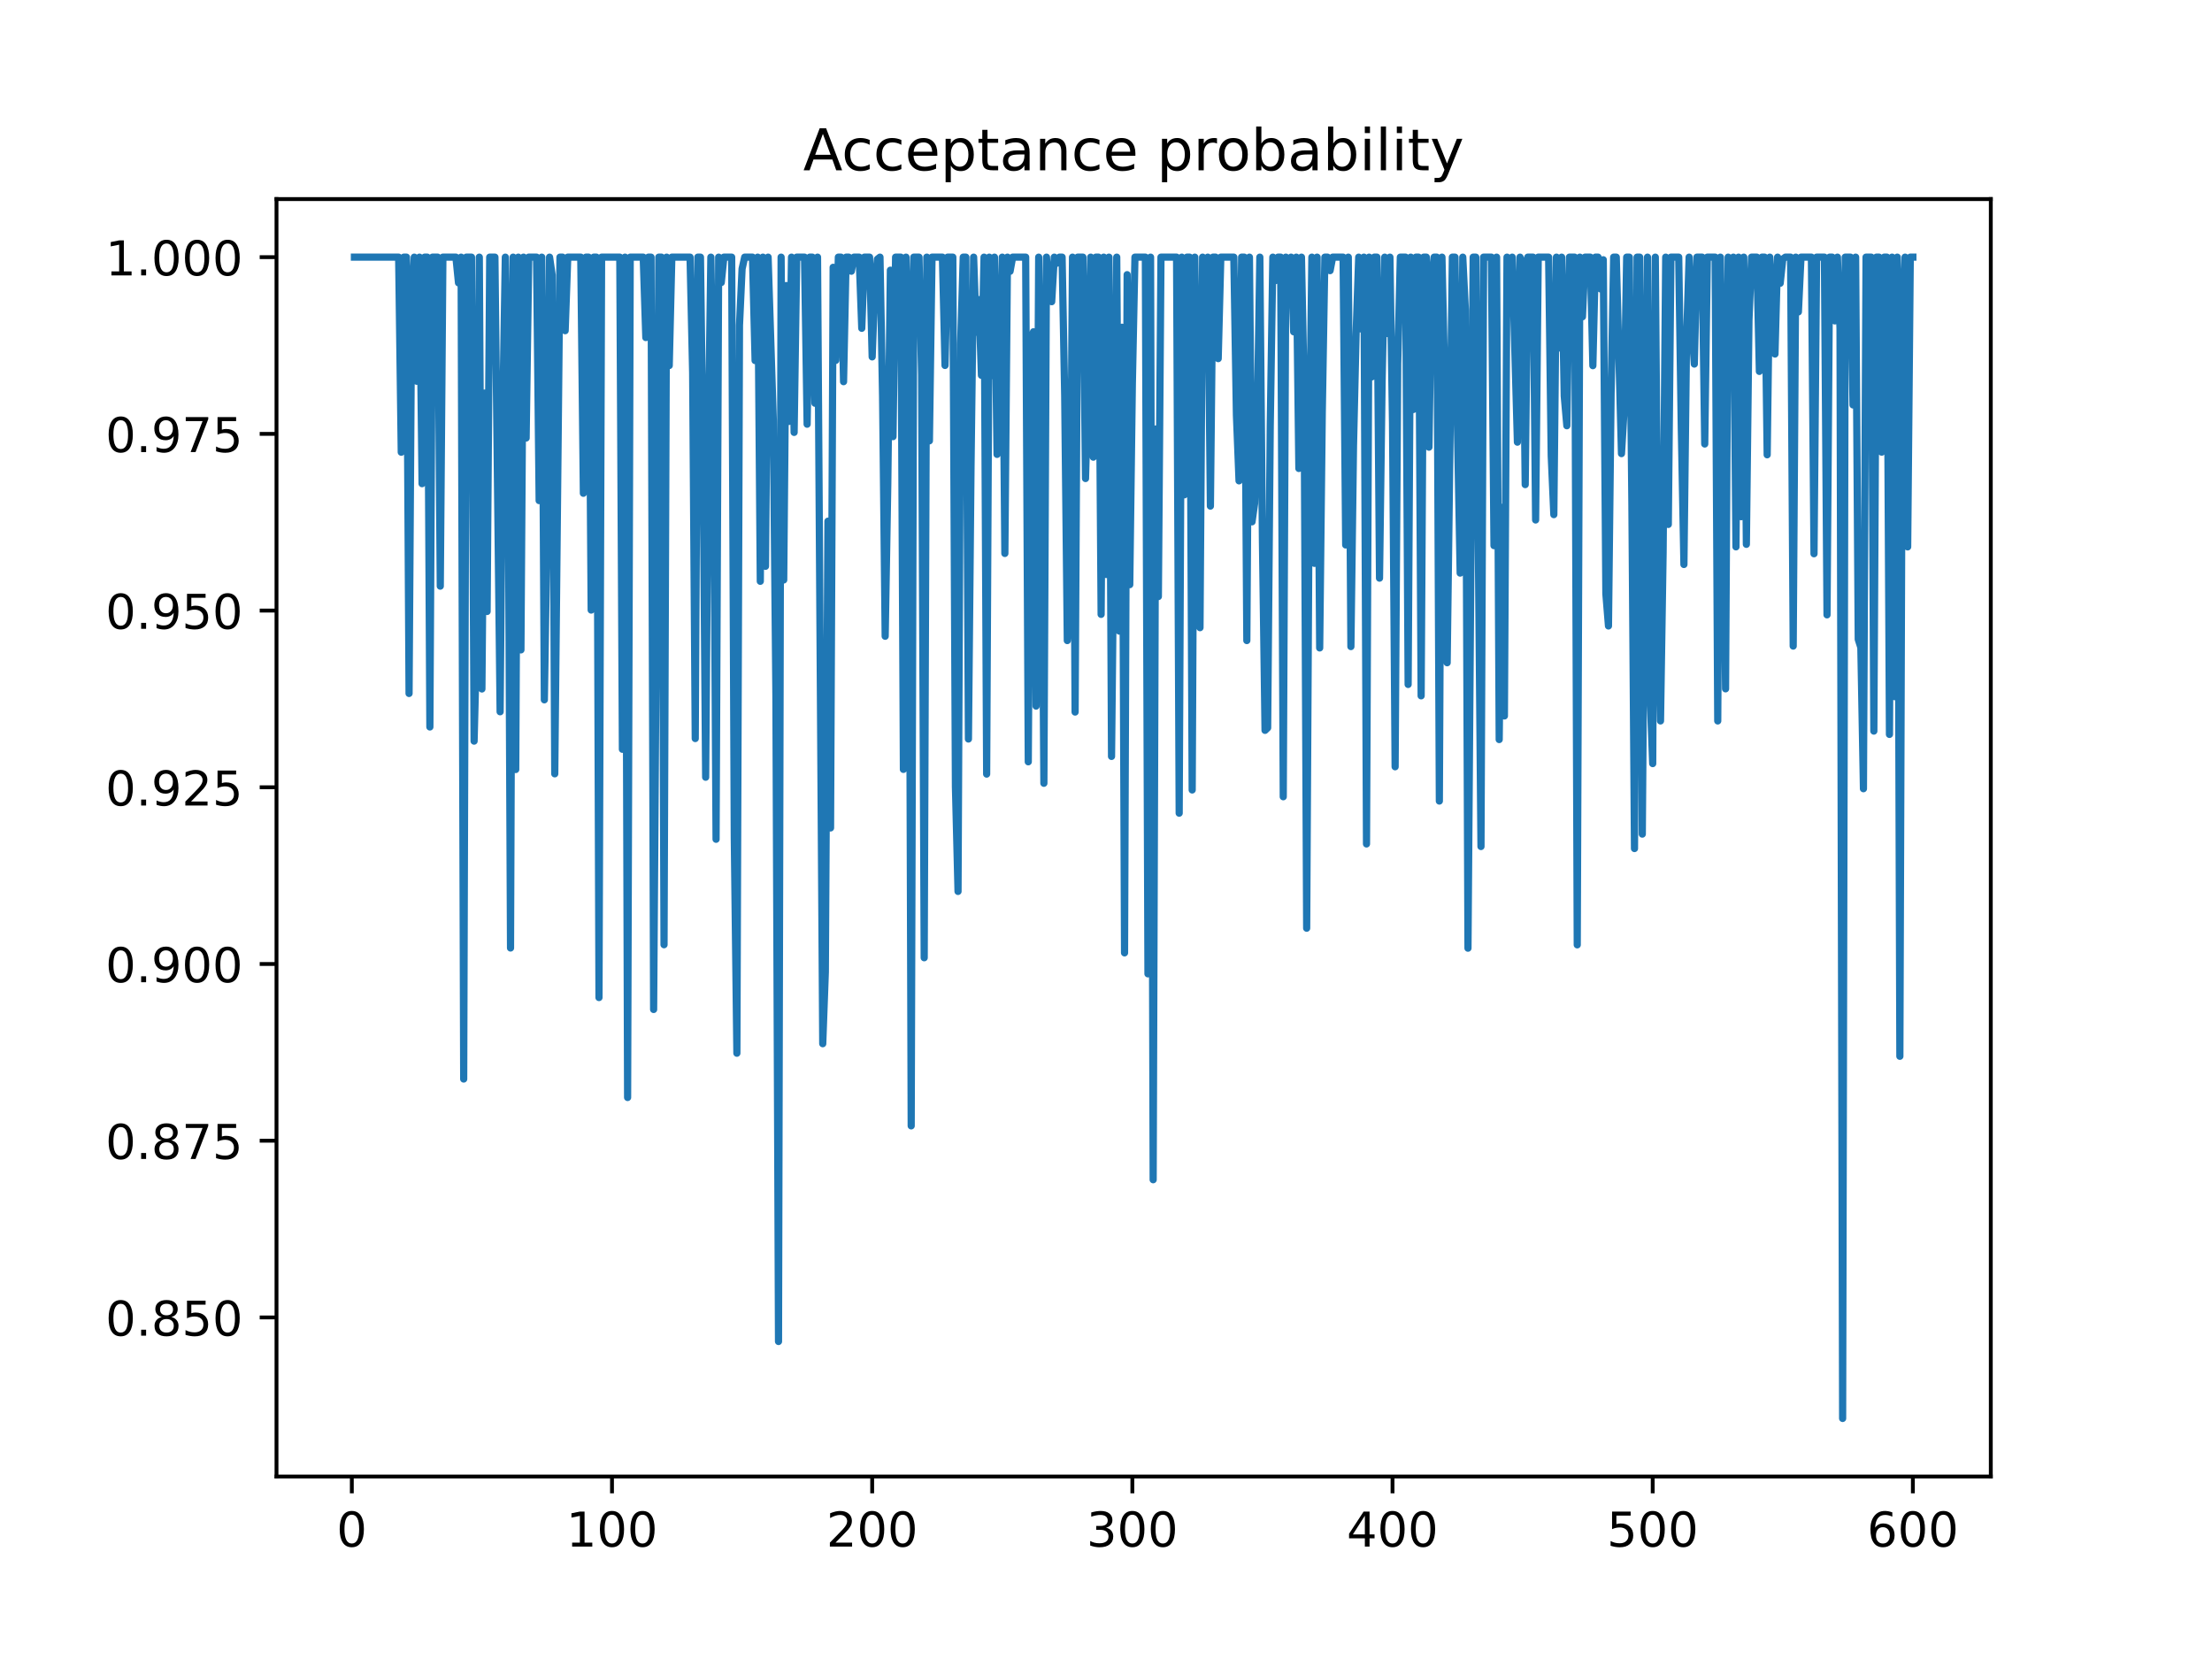 <?xml version="1.0" encoding="utf-8" standalone="no"?>
<!DOCTYPE svg PUBLIC "-//W3C//DTD SVG 1.1//EN"
  "http://www.w3.org/Graphics/SVG/1.1/DTD/svg11.dtd">
<!-- Created with matplotlib (https://matplotlib.org/) -->
<svg height="345.6pt" version="1.1" viewBox="0 0 460.8 345.6" width="460.8pt" xmlns="http://www.w3.org/2000/svg" xmlns:xlink="http://www.w3.org/1999/xlink">
 <defs>
  <style type="text/css">
*{stroke-linecap:butt;stroke-linejoin:round;}
  </style>
 </defs>
 <g id="figure_1">
  <g id="patch_1">
   <path d="M 0 345.6 
L 460.8 345.6 
L 460.8 0 
L 0 0 
z
" style="fill:#ffffff;"/>
  </g>
  <g id="axes_1">
   <g id="patch_2">
    <path d="M 57.6 307.584 
L 414.72 307.584 
L 414.72 41.472 
L 57.6 41.472 
z
" style="fill:#ffffff;"/>
   </g>
   <g id="matplotlib.axis_1">
    <g id="xtick_1">
     <g id="line2d_1">
      <defs>
       <path d="M 0 0 
L 0 3.5 
" id="m866c79ace6" style="stroke:#000000;stroke-width:0.8;"/>
      </defs>
      <g>
       <use style="stroke:#000000;stroke-width:0.8;" x="73.291" xlink:href="#m866c79ace6" y="307.584"/>
      </g>
     </g>
     <g id="text_1">
      <!-- 0 -->
      <defs>
       <path d="M 31.781 66.406 
Q 24.172 66.406 20.328 58.906 
Q 16.5 51.422 16.5 36.375 
Q 16.5 21.391 20.328 13.891 
Q 24.172 6.391 31.781 6.391 
Q 39.453 6.391 43.281 13.891 
Q 47.125 21.391 47.125 36.375 
Q 47.125 51.422 43.281 58.906 
Q 39.453 66.406 31.781 66.406 
z
M 31.781 74.219 
Q 44.047 74.219 50.516 64.516 
Q 56.984 54.828 56.984 36.375 
Q 56.984 17.969 50.516 8.266 
Q 44.047 -1.422 31.781 -1.422 
Q 19.531 -1.422 13.062 8.266 
Q 6.594 17.969 6.594 36.375 
Q 6.594 54.828 13.062 64.516 
Q 19.531 74.219 31.781 74.219 
z
" id="DejaVuSans-48"/>
      </defs>
      <g transform="translate(70.109 322.182)scale(0.1 -0.1)">
       <use xlink:href="#DejaVuSans-48"/>
      </g>
     </g>
    </g>
    <g id="xtick_2">
     <g id="line2d_2">
      <g>
       <use style="stroke:#000000;stroke-width:0.8;" x="127.49" xlink:href="#m866c79ace6" y="307.584"/>
      </g>
     </g>
     <g id="text_2">
      <!-- 100 -->
      <defs>
       <path d="M 12.406 8.297 
L 28.516 8.297 
L 28.516 63.922 
L 10.984 60.406 
L 10.984 69.391 
L 28.422 72.906 
L 38.281 72.906 
L 38.281 8.297 
L 54.391 8.297 
L 54.391 0 
L 12.406 0 
z
" id="DejaVuSans-49"/>
      </defs>
      <g transform="translate(117.946 322.182)scale(0.1 -0.1)">
       <use xlink:href="#DejaVuSans-49"/>
       <use x="63.623" xlink:href="#DejaVuSans-48"/>
       <use x="127.246" xlink:href="#DejaVuSans-48"/>
      </g>
     </g>
    </g>
    <g id="xtick_3">
     <g id="line2d_3">
      <g>
       <use style="stroke:#000000;stroke-width:0.8;" x="181.69" xlink:href="#m866c79ace6" y="307.584"/>
      </g>
     </g>
     <g id="text_3">
      <!-- 200 -->
      <defs>
       <path d="M 19.188 8.297 
L 53.609 8.297 
L 53.609 0 
L 7.328 0 
L 7.328 8.297 
Q 12.938 14.109 22.625 23.891 
Q 32.328 33.688 34.812 36.531 
Q 39.547 41.844 41.422 45.531 
Q 43.312 49.219 43.312 52.781 
Q 43.312 58.594 39.234 62.25 
Q 35.156 65.922 28.609 65.922 
Q 23.969 65.922 18.812 64.312 
Q 13.672 62.703 7.812 59.422 
L 7.812 69.391 
Q 13.766 71.781 18.938 73 
Q 24.125 74.219 28.422 74.219 
Q 39.75 74.219 46.484 68.547 
Q 53.219 62.891 53.219 53.422 
Q 53.219 48.922 51.531 44.891 
Q 49.859 40.875 45.406 35.406 
Q 44.188 33.984 37.641 27.219 
Q 31.109 20.453 19.188 8.297 
z
" id="DejaVuSans-50"/>
      </defs>
      <g transform="translate(172.146 322.182)scale(0.1 -0.1)">
       <use xlink:href="#DejaVuSans-50"/>
       <use x="63.623" xlink:href="#DejaVuSans-48"/>
       <use x="127.246" xlink:href="#DejaVuSans-48"/>
      </g>
     </g>
    </g>
    <g id="xtick_4">
     <g id="line2d_4">
      <g>
       <use style="stroke:#000000;stroke-width:0.8;" x="235.889" xlink:href="#m866c79ace6" y="307.584"/>
      </g>
     </g>
     <g id="text_4">
      <!-- 300 -->
      <defs>
       <path d="M 40.578 39.312 
Q 47.656 37.797 51.625 33 
Q 55.609 28.219 55.609 21.188 
Q 55.609 10.406 48.188 4.484 
Q 40.766 -1.422 27.094 -1.422 
Q 22.516 -1.422 17.656 -0.516 
Q 12.797 0.391 7.625 2.203 
L 7.625 11.719 
Q 11.719 9.328 16.594 8.109 
Q 21.484 6.891 26.812 6.891 
Q 36.078 6.891 40.938 10.547 
Q 45.797 14.203 45.797 21.188 
Q 45.797 27.641 41.281 31.266 
Q 36.766 34.906 28.719 34.906 
L 20.219 34.906 
L 20.219 43.016 
L 29.109 43.016 
Q 36.375 43.016 40.234 45.922 
Q 44.094 48.828 44.094 54.297 
Q 44.094 59.906 40.109 62.906 
Q 36.141 65.922 28.719 65.922 
Q 24.656 65.922 20.016 65.031 
Q 15.375 64.156 9.812 62.312 
L 9.812 71.094 
Q 15.438 72.656 20.344 73.438 
Q 25.25 74.219 29.594 74.219 
Q 40.828 74.219 47.359 69.109 
Q 53.906 64.016 53.906 55.328 
Q 53.906 49.266 50.438 45.094 
Q 46.969 40.922 40.578 39.312 
z
" id="DejaVuSans-51"/>
      </defs>
      <g transform="translate(226.345 322.182)scale(0.1 -0.1)">
       <use xlink:href="#DejaVuSans-51"/>
       <use x="63.623" xlink:href="#DejaVuSans-48"/>
       <use x="127.246" xlink:href="#DejaVuSans-48"/>
      </g>
     </g>
    </g>
    <g id="xtick_5">
     <g id="line2d_5">
      <g>
       <use style="stroke:#000000;stroke-width:0.8;" x="290.088" xlink:href="#m866c79ace6" y="307.584"/>
      </g>
     </g>
     <g id="text_5">
      <!-- 400 -->
      <defs>
       <path d="M 37.797 64.312 
L 12.891 25.391 
L 37.797 25.391 
z
M 35.203 72.906 
L 47.609 72.906 
L 47.609 25.391 
L 58.016 25.391 
L 58.016 17.188 
L 47.609 17.188 
L 47.609 0 
L 37.797 0 
L 37.797 17.188 
L 4.891 17.188 
L 4.891 26.703 
z
" id="DejaVuSans-52"/>
      </defs>
      <g transform="translate(280.545 322.182)scale(0.1 -0.1)">
       <use xlink:href="#DejaVuSans-52"/>
       <use x="63.623" xlink:href="#DejaVuSans-48"/>
       <use x="127.246" xlink:href="#DejaVuSans-48"/>
      </g>
     </g>
    </g>
    <g id="xtick_6">
     <g id="line2d_6">
      <g>
       <use style="stroke:#000000;stroke-width:0.8;" x="344.288" xlink:href="#m866c79ace6" y="307.584"/>
      </g>
     </g>
     <g id="text_6">
      <!-- 500 -->
      <defs>
       <path d="M 10.797 72.906 
L 49.516 72.906 
L 49.516 64.594 
L 19.828 64.594 
L 19.828 46.734 
Q 21.969 47.469 24.109 47.828 
Q 26.266 48.188 28.422 48.188 
Q 40.625 48.188 47.75 41.5 
Q 54.891 34.812 54.891 23.391 
Q 54.891 11.625 47.562 5.094 
Q 40.234 -1.422 26.906 -1.422 
Q 22.312 -1.422 17.547 -0.641 
Q 12.797 0.141 7.719 1.703 
L 7.719 11.625 
Q 12.109 9.234 16.797 8.062 
Q 21.484 6.891 26.703 6.891 
Q 35.156 6.891 40.078 11.328 
Q 45.016 15.766 45.016 23.391 
Q 45.016 31 40.078 35.438 
Q 35.156 39.891 26.703 39.891 
Q 22.75 39.891 18.812 39.016 
Q 14.891 38.141 10.797 36.281 
z
" id="DejaVuSans-53"/>
      </defs>
      <g transform="translate(334.744 322.182)scale(0.1 -0.1)">
       <use xlink:href="#DejaVuSans-53"/>
       <use x="63.623" xlink:href="#DejaVuSans-48"/>
       <use x="127.246" xlink:href="#DejaVuSans-48"/>
      </g>
     </g>
    </g>
    <g id="xtick_7">
     <g id="line2d_7">
      <g>
       <use style="stroke:#000000;stroke-width:0.8;" x="398.487" xlink:href="#m866c79ace6" y="307.584"/>
      </g>
     </g>
     <g id="text_7">
      <!-- 600 -->
      <defs>
       <path d="M 33.016 40.375 
Q 26.375 40.375 22.484 35.828 
Q 18.609 31.297 18.609 23.391 
Q 18.609 15.531 22.484 10.953 
Q 26.375 6.391 33.016 6.391 
Q 39.656 6.391 43.531 10.953 
Q 47.406 15.531 47.406 23.391 
Q 47.406 31.297 43.531 35.828 
Q 39.656 40.375 33.016 40.375 
z
M 52.594 71.297 
L 52.594 62.312 
Q 48.875 64.062 45.094 64.984 
Q 41.312 65.922 37.594 65.922 
Q 27.828 65.922 22.672 59.328 
Q 17.531 52.734 16.797 39.406 
Q 19.672 43.656 24.016 45.922 
Q 28.375 48.188 33.594 48.188 
Q 44.578 48.188 50.953 41.516 
Q 57.328 34.859 57.328 23.391 
Q 57.328 12.156 50.688 5.359 
Q 44.047 -1.422 33.016 -1.422 
Q 20.359 -1.422 13.672 8.266 
Q 6.984 17.969 6.984 36.375 
Q 6.984 53.656 15.188 63.938 
Q 23.391 74.219 37.203 74.219 
Q 40.922 74.219 44.703 73.484 
Q 48.484 72.75 52.594 71.297 
z
" id="DejaVuSans-54"/>
      </defs>
      <g transform="translate(388.944 322.182)scale(0.1 -0.1)">
       <use xlink:href="#DejaVuSans-54"/>
       <use x="63.623" xlink:href="#DejaVuSans-48"/>
       <use x="127.246" xlink:href="#DejaVuSans-48"/>
      </g>
     </g>
    </g>
   </g>
   <g id="matplotlib.axis_2">
    <g id="ytick_1">
     <g id="line2d_8">
      <defs>
       <path d="M 0 0 
L -3.5 0 
" id="m4fe959b275" style="stroke:#000000;stroke-width:0.8;"/>
      </defs>
      <g>
       <use style="stroke:#000000;stroke-width:0.8;" x="57.6" xlink:href="#m4fe959b275" y="274.443"/>
      </g>
     </g>
     <g id="text_8">
      <!-- 0.850 -->
      <defs>
       <path d="M 10.688 12.406 
L 21 12.406 
L 21 0 
L 10.688 0 
z
" id="DejaVuSans-46"/>
       <path d="M 31.781 34.625 
Q 24.75 34.625 20.719 30.859 
Q 16.703 27.094 16.703 20.516 
Q 16.703 13.922 20.719 10.156 
Q 24.75 6.391 31.781 6.391 
Q 38.812 6.391 42.859 10.172 
Q 46.922 13.969 46.922 20.516 
Q 46.922 27.094 42.891 30.859 
Q 38.875 34.625 31.781 34.625 
z
M 21.922 38.812 
Q 15.578 40.375 12.031 44.719 
Q 8.5 49.078 8.5 55.328 
Q 8.5 64.062 14.719 69.141 
Q 20.953 74.219 31.781 74.219 
Q 42.672 74.219 48.875 69.141 
Q 55.078 64.062 55.078 55.328 
Q 55.078 49.078 51.531 44.719 
Q 48 40.375 41.703 38.812 
Q 48.828 37.156 52.797 32.312 
Q 56.781 27.484 56.781 20.516 
Q 56.781 9.906 50.312 4.234 
Q 43.844 -1.422 31.781 -1.422 
Q 19.734 -1.422 13.25 4.234 
Q 6.781 9.906 6.781 20.516 
Q 6.781 27.484 10.781 32.312 
Q 14.797 37.156 21.922 38.812 
z
M 18.312 54.391 
Q 18.312 48.734 21.844 45.562 
Q 25.391 42.391 31.781 42.391 
Q 38.141 42.391 41.719 45.562 
Q 45.312 48.734 45.312 54.391 
Q 45.312 60.062 41.719 63.234 
Q 38.141 66.406 31.781 66.406 
Q 25.391 66.406 21.844 63.234 
Q 18.312 60.062 18.312 54.391 
z
" id="DejaVuSans-56"/>
      </defs>
      <g transform="translate(21.972 278.242)scale(0.1 -0.1)">
       <use xlink:href="#DejaVuSans-48"/>
       <use x="63.623" xlink:href="#DejaVuSans-46"/>
       <use x="95.41" xlink:href="#DejaVuSans-56"/>
       <use x="159.033" xlink:href="#DejaVuSans-53"/>
       <use x="222.656" xlink:href="#DejaVuSans-48"/>
      </g>
     </g>
    </g>
    <g id="ytick_2">
     <g id="line2d_9">
      <g>
       <use style="stroke:#000000;stroke-width:0.8;" x="57.6" xlink:href="#m4fe959b275" y="237.63"/>
      </g>
     </g>
     <g id="text_9">
      <!-- 0.875 -->
      <defs>
       <path d="M 8.203 72.906 
L 55.078 72.906 
L 55.078 68.703 
L 28.609 0 
L 18.312 0 
L 43.219 64.594 
L 8.203 64.594 
z
" id="DejaVuSans-55"/>
      </defs>
      <g transform="translate(21.972 241.43)scale(0.1 -0.1)">
       <use xlink:href="#DejaVuSans-48"/>
       <use x="63.623" xlink:href="#DejaVuSans-46"/>
       <use x="95.41" xlink:href="#DejaVuSans-56"/>
       <use x="159.033" xlink:href="#DejaVuSans-55"/>
       <use x="222.656" xlink:href="#DejaVuSans-53"/>
      </g>
     </g>
    </g>
    <g id="ytick_3">
     <g id="line2d_10">
      <g>
       <use style="stroke:#000000;stroke-width:0.8;" x="57.6" xlink:href="#m4fe959b275" y="200.818"/>
      </g>
     </g>
     <g id="text_10">
      <!-- 0.900 -->
      <defs>
       <path d="M 10.984 1.516 
L 10.984 10.5 
Q 14.703 8.734 18.5 7.812 
Q 22.312 6.891 25.984 6.891 
Q 35.75 6.891 40.891 13.453 
Q 46.047 20.016 46.781 33.406 
Q 43.953 29.203 39.594 26.953 
Q 35.25 24.703 29.984 24.703 
Q 19.047 24.703 12.672 31.312 
Q 6.297 37.938 6.297 49.422 
Q 6.297 60.641 12.938 67.422 
Q 19.578 74.219 30.609 74.219 
Q 43.266 74.219 49.922 64.516 
Q 56.594 54.828 56.594 36.375 
Q 56.594 19.141 48.406 8.859 
Q 40.234 -1.422 26.422 -1.422 
Q 22.703 -1.422 18.891 -0.688 
Q 15.094 0.047 10.984 1.516 
z
M 30.609 32.422 
Q 37.25 32.422 41.125 36.953 
Q 45.016 41.5 45.016 49.422 
Q 45.016 57.281 41.125 61.844 
Q 37.25 66.406 30.609 66.406 
Q 23.969 66.406 20.094 61.844 
Q 16.219 57.281 16.219 49.422 
Q 16.219 41.5 20.094 36.953 
Q 23.969 32.422 30.609 32.422 
z
" id="DejaVuSans-57"/>
      </defs>
      <g transform="translate(21.972 204.617)scale(0.1 -0.1)">
       <use xlink:href="#DejaVuSans-48"/>
       <use x="63.623" xlink:href="#DejaVuSans-46"/>
       <use x="95.41" xlink:href="#DejaVuSans-57"/>
       <use x="159.033" xlink:href="#DejaVuSans-48"/>
       <use x="222.656" xlink:href="#DejaVuSans-48"/>
      </g>
     </g>
    </g>
    <g id="ytick_4">
     <g id="line2d_11">
      <g>
       <use style="stroke:#000000;stroke-width:0.8;" x="57.6" xlink:href="#m4fe959b275" y="164.005"/>
      </g>
     </g>
     <g id="text_11">
      <!-- 0.925 -->
      <g transform="translate(21.972 167.805)scale(0.1 -0.1)">
       <use xlink:href="#DejaVuSans-48"/>
       <use x="63.623" xlink:href="#DejaVuSans-46"/>
       <use x="95.41" xlink:href="#DejaVuSans-57"/>
       <use x="159.033" xlink:href="#DejaVuSans-50"/>
       <use x="222.656" xlink:href="#DejaVuSans-53"/>
      </g>
     </g>
    </g>
    <g id="ytick_5">
     <g id="line2d_12">
      <g>
       <use style="stroke:#000000;stroke-width:0.8;" x="57.6" xlink:href="#m4fe959b275" y="127.193"/>
      </g>
     </g>
     <g id="text_12">
      <!-- 0.950 -->
      <g transform="translate(21.972 130.992)scale(0.1 -0.1)">
       <use xlink:href="#DejaVuSans-48"/>
       <use x="63.623" xlink:href="#DejaVuSans-46"/>
       <use x="95.41" xlink:href="#DejaVuSans-57"/>
       <use x="159.033" xlink:href="#DejaVuSans-53"/>
       <use x="222.656" xlink:href="#DejaVuSans-48"/>
      </g>
     </g>
    </g>
    <g id="ytick_6">
     <g id="line2d_13">
      <g>
       <use style="stroke:#000000;stroke-width:0.8;" x="57.6" xlink:href="#m4fe959b275" y="90.38"/>
      </g>
     </g>
     <g id="text_13">
      <!-- 0.975 -->
      <g transform="translate(21.972 94.18)scale(0.1 -0.1)">
       <use xlink:href="#DejaVuSans-48"/>
       <use x="63.623" xlink:href="#DejaVuSans-46"/>
       <use x="95.41" xlink:href="#DejaVuSans-57"/>
       <use x="159.033" xlink:href="#DejaVuSans-55"/>
       <use x="222.656" xlink:href="#DejaVuSans-53"/>
      </g>
     </g>
    </g>
    <g id="ytick_7">
     <g id="line2d_14">
      <g>
       <use style="stroke:#000000;stroke-width:0.8;" x="57.6" xlink:href="#m4fe959b275" y="53.568"/>
      </g>
     </g>
     <g id="text_14">
      <!-- 1.000 -->
      <g transform="translate(21.972 57.367)scale(0.1 -0.1)">
       <use xlink:href="#DejaVuSans-49"/>
       <use x="63.623" xlink:href="#DejaVuSans-46"/>
       <use x="95.41" xlink:href="#DejaVuSans-48"/>
       <use x="159.033" xlink:href="#DejaVuSans-48"/>
       <use x="222.656" xlink:href="#DejaVuSans-48"/>
      </g>
     </g>
    </g>
   </g>
   <g id="line2d_15">
    <path clip-path="url(#p6db048eb30)" d="M 73.833 53.568 
L 83.047 53.568 
L 83.589 94.205 
L 84.131 53.568 
L 84.673 53.568 
L 85.215 144.463 
L 85.757 62.331 
L 86.299 53.568 
L 86.841 79.427 
L 87.383 53.568 
L 87.925 100.758 
L 88.467 53.568 
L 89.009 53.568 
L 89.551 151.442 
L 90.093 53.568 
L 91.177 53.568 
L 91.719 122.104 
L 92.261 53.568 
L 94.971 53.568 
L 95.512 58.926 
L 96.054 53.568 
L 96.596 224.782 
L 97.138 53.568 
L 98.222 53.568 
L 98.764 154.388 
L 99.306 132.846 
L 99.848 53.568 
L 100.39 143.524 
L 100.932 81.885 
L 101.474 127.38 
L 102.016 53.568 
L 103.1 53.568 
L 104.184 148.273 
L 104.726 86.383 
L 105.268 53.568 
L 105.81 82.571 
L 106.352 197.485 
L 106.894 53.568 
L 107.436 160.304 
L 107.978 53.568 
L 108.52 135.384 
L 109.062 53.568 
L 109.604 91.25 
L 110.146 53.568 
L 111.772 53.568 
L 112.314 104.285 
L 112.856 53.568 
L 113.398 145.785 
L 113.94 112.106 
L 114.482 53.568 
L 115.024 57.284 
L 115.566 161.2 
L 116.65 53.568 
L 117.192 53.568 
L 117.734 68.889 
L 118.276 53.568 
L 120.986 53.568 
L 121.528 102.759 
L 122.07 53.568 
L 122.612 53.568 
L 123.154 127.086 
L 123.696 53.568 
L 124.238 53.568 
L 124.78 207.809 
L 125.322 53.568 
L 129.116 53.568 
L 129.658 156.091 
L 130.2 53.568 
L 130.742 228.628 
L 131.284 53.568 
L 133.994 53.568 
L 134.536 70.322 
L 135.078 53.568 
L 135.62 53.568 
L 136.162 210.293 
L 137.246 53.568 
L 137.788 53.568 
L 138.33 196.803 
L 138.872 53.568 
L 139.414 76.153 
L 139.956 53.568 
L 143.75 53.568 
L 144.292 77.689 
L 144.834 153.851 
L 145.376 53.568 
L 145.918 53.568 
L 146.46 94.6 
L 147.002 161.911 
L 147.544 92.293 
L 148.086 53.568 
L 148.628 86.701 
L 149.17 174.834 
L 149.712 53.568 
L 150.254 58.86 
L 150.796 53.568 
L 152.422 53.568 
L 152.964 174.409 
L 153.506 219.405 
L 154.048 67.765 
L 154.59 56 
L 155.132 53.568 
L 156.758 53.568 
L 157.3 75.114 
L 157.842 53.568 
L 158.384 121.094 
L 158.926 53.568 
L 159.468 117.97 
L 160.01 53.568 
L 161.094 87.519 
L 161.636 144.74 
L 162.178 279.456 
L 162.72 53.568 
L 163.262 120.818 
L 163.804 59.486 
L 164.346 87.791 
L 164.888 53.568 
L 165.43 90.078 
L 165.972 53.568 
L 167.598 53.568 
L 168.14 88.371 
L 168.682 53.568 
L 169.224 53.568 
L 169.766 83.999 
L 170.308 53.568 
L 171.392 217.422 
L 171.934 202.481 
L 172.476 108.576 
L 173.018 172.473 
L 173.56 55.683 
L 174.102 75.078 
L 174.644 53.568 
L 175.186 53.568 
L 175.728 79.509 
L 176.27 53.568 
L 176.812 53.568 
L 177.354 56.501 
L 177.896 53.568 
L 178.98 53.568 
L 179.522 68.393 
L 180.064 53.568 
L 181.148 53.568 
L 181.69 74.342 
L 182.232 59.82 
L 182.774 53.992 
L 183.316 53.568 
L 183.858 82.593 
L 184.4 132.543 
L 184.942 100.729 
L 185.484 56.283 
L 186.026 90.959 
L 186.568 53.568 
L 187.652 53.568 
L 188.194 160.278 
L 188.736 53.568 
L 189.277 67.614 
L 189.819 234.539 
L 190.361 53.568 
L 191.445 53.568 
L 191.987 78.069 
L 192.529 199.516 
L 193.071 53.568 
L 193.613 91.835 
L 194.155 53.568 
L 196.323 53.568 
L 196.865 76.129 
L 197.407 53.568 
L 198.491 53.568 
L 199.033 163.901 
L 199.575 185.7 
L 200.117 71.522 
L 200.659 53.568 
L 201.201 53.568 
L 201.743 153.949 
L 202.285 96.857 
L 202.827 53.568 
L 203.369 69.212 
L 203.911 62.406 
L 204.453 78.187 
L 204.995 53.568 
L 205.537 161.255 
L 206.079 53.568 
L 206.621 78.263 
L 207.163 53.568 
L 207.705 94.656 
L 208.247 80.334 
L 208.789 53.568 
L 209.331 115.294 
L 209.873 53.568 
L 210.415 56.523 
L 210.957 53.568 
L 213.667 53.568 
L 214.209 158.697 
L 214.751 70.708 
L 215.293 69.113 
L 215.835 147.091 
L 216.377 53.568 
L 216.919 86.753 
L 217.461 163.17 
L 218.003 53.568 
L 218.545 61.707 
L 219.087 62.846 
L 219.629 53.568 
L 220.171 54.832 
L 220.713 53.568 
L 221.255 53.568 
L 221.797 82.515 
L 222.339 133.443 
L 222.881 126.347 
L 223.423 53.568 
L 223.965 148.332 
L 224.507 53.568 
L 225.591 53.568 
L 226.133 99.684 
L 226.675 80.19 
L 227.217 53.568 
L 227.759 95.235 
L 228.301 53.568 
L 228.843 53.568 
L 229.385 127.984 
L 229.927 53.568 
L 230.469 119.68 
L 231.011 53.568 
L 231.553 157.578 
L 232.637 53.568 
L 233.179 131.476 
L 233.721 68.172 
L 234.263 198.498 
L 234.805 57.217 
L 235.347 121.796 
L 235.889 79.98 
L 236.431 53.568 
L 238.599 53.568 
L 239.141 202.871 
L 239.683 53.568 
L 240.225 245.758 
L 240.767 89.368 
L 241.309 124.274 
L 241.851 53.568 
L 245.103 53.568 
L 245.645 169.4 
L 246.187 53.568 
L 246.729 103.081 
L 247.271 53.568 
L 247.813 53.568 
L 248.355 164.563 
L 248.897 53.568 
L 249.981 130.754 
L 250.523 53.568 
L 251.065 58.718 
L 251.607 53.568 
L 252.149 105.43 
L 252.691 53.568 
L 253.233 53.568 
L 253.775 74.708 
L 254.317 53.568 
L 257.027 53.568 
L 257.569 86.451 
L 258.111 100.169 
L 258.653 53.568 
L 259.195 53.568 
L 259.737 133.44 
L 260.279 53.568 
L 260.821 108.702 
L 261.363 104.84 
L 261.905 88.225 
L 262.447 53.568 
L 262.989 112.629 
L 263.531 152.147 
L 264.073 151.627 
L 264.615 88.729 
L 265.157 53.568 
L 265.699 58.456 
L 266.241 53.568 
L 266.783 53.568 
L 267.325 165.978 
L 267.867 53.568 
L 268.409 55.535 
L 268.951 53.568 
L 269.493 69.119 
L 270.035 53.568 
L 270.577 97.59 
L 271.119 53.568 
L 271.661 80.64 
L 272.203 193.364 
L 272.745 96.997 
L 273.287 53.568 
L 273.829 117.357 
L 274.371 53.568 
L 274.913 134.977 
L 275.455 85.803 
L 275.997 53.568 
L 276.539 53.568 
L 277.081 56.381 
L 277.623 53.568 
L 279.791 53.568 
L 280.333 113.525 
L 280.875 53.568 
L 281.417 134.693 
L 281.959 92.869 
L 282.501 69.558 
L 283.043 53.568 
L 283.584 68.544 
L 284.126 53.568 
L 284.668 175.809 
L 285.21 53.568 
L 285.752 78.523 
L 286.294 53.568 
L 286.836 53.568 
L 287.378 120.441 
L 287.92 79.329 
L 288.462 53.568 
L 289.004 69.479 
L 289.546 53.568 
L 290.088 88.154 
L 290.63 159.73 
L 291.172 75.782 
L 291.714 53.568 
L 292.798 53.568 
L 293.34 142.583 
L 293.882 53.568 
L 294.424 85.307 
L 294.966 53.568 
L 295.508 53.568 
L 296.05 144.957 
L 296.592 53.568 
L 297.134 53.568 
L 297.676 93.155 
L 298.218 58.739 
L 298.76 53.568 
L 299.302 53.568 
L 299.844 166.875 
L 300.386 53.568 
L 300.928 77.617 
L 301.47 138.06 
L 302.554 53.568 
L 303.096 53.568 
L 303.638 90.491 
L 304.18 119.386 
L 304.722 53.568 
L 305.264 64.541 
L 305.806 197.525 
L 306.89 53.568 
L 307.432 53.568 
L 308.516 176.344 
L 309.058 53.568 
L 310.684 53.568 
L 311.226 113.668 
L 311.768 53.568 
L 312.31 154.062 
L 312.852 105.684 
L 313.394 149.149 
L 313.936 53.568 
L 314.478 57.516 
L 315.02 53.568 
L 316.104 92.109 
L 316.646 53.568 
L 317.188 54.781 
L 317.73 100.953 
L 318.272 53.568 
L 319.356 53.568 
L 319.898 108.32 
L 320.44 53.568 
L 322.608 53.568 
L 323.15 94.942 
L 323.692 107.207 
L 324.234 53.568 
L 324.776 72.492 
L 325.318 53.568 
L 325.86 82.512 
L 326.402 88.692 
L 326.944 53.568 
L 328.028 53.568 
L 328.57 196.829 
L 329.112 53.568 
L 329.654 65.993 
L 330.196 53.568 
L 331.28 53.568 
L 331.822 76.175 
L 332.364 53.568 
L 332.906 53.568 
L 333.448 60.201 
L 333.99 54.11 
L 334.532 123.721 
L 335.074 130.398 
L 335.616 82.111 
L 336.158 53.568 
L 336.7 53.568 
L 337.784 94.497 
L 338.326 85.427 
L 338.868 53.568 
L 339.41 53.568 
L 339.952 104.946 
L 340.494 176.766 
L 341.036 53.568 
L 341.578 53.568 
L 342.12 173.762 
L 342.662 103.16 
L 343.204 53.568 
L 343.746 144.874 
L 344.288 159.072 
L 344.83 53.568 
L 345.372 120.158 
L 345.914 150.182 
L 346.456 115.066 
L 346.998 53.568 
L 347.54 109.248 
L 348.082 53.568 
L 349.708 53.568 
L 350.25 89.412 
L 350.792 117.593 
L 351.334 71.116 
L 351.876 53.568 
L 352.418 67.953 
L 352.96 75.839 
L 353.502 53.568 
L 354.586 53.568 
L 355.128 92.492 
L 355.67 53.568 
L 357.296 53.568 
L 357.838 150.186 
L 358.38 53.568 
L 358.922 86.868 
L 359.464 143.496 
L 360.006 53.568 
L 360.548 62.14 
L 361.09 53.568 
L 361.632 113.919 
L 362.174 53.568 
L 362.716 107.636 
L 363.258 53.568 
L 363.8 113.391 
L 364.342 66.688 
L 364.884 53.568 
L 365.968 53.568 
L 366.51 77.37 
L 367.052 53.568 
L 367.594 53.568 
L 368.136 94.741 
L 368.678 53.568 
L 369.762 73.751 
L 370.304 53.568 
L 370.846 59.011 
L 371.388 53.964 
L 371.93 53.568 
L 373.014 53.568 
L 373.556 134.591 
L 374.098 53.568 
L 374.64 64.975 
L 375.182 53.568 
L 377.349 53.568 
L 377.891 115.357 
L 378.433 53.568 
L 380.059 53.568 
L 380.601 128.085 
L 381.143 53.568 
L 381.685 53.568 
L 382.227 66.848 
L 382.769 53.568 
L 383.311 68.403 
L 383.853 295.488 
L 384.395 53.568 
L 385.479 53.568 
L 386.021 84.359 
L 386.563 53.568 
L 387.105 133.186 
L 387.647 134.885 
L 388.189 164.304 
L 388.731 53.568 
L 389.815 53.568 
L 390.357 152.299 
L 390.899 53.568 
L 391.441 53.568 
L 391.983 94.191 
L 392.525 53.568 
L 393.067 53.568 
L 393.609 152.989 
L 394.151 53.568 
L 394.693 145.123 
L 395.235 53.568 
L 395.777 220.046 
L 396.319 65.094 
L 396.861 53.568 
L 397.403 113.924 
L 397.945 53.568 
L 398.487 53.568 
L 398.487 53.568 
" style="fill:none;stroke:#1f77b4;stroke-linecap:square;stroke-width:1.5;"/>
   </g>
   <g id="patch_3">
    <path d="M 57.6 307.584 
L 57.6 41.472 
" style="fill:none;stroke:#000000;stroke-linecap:square;stroke-linejoin:miter;stroke-width:0.8;"/>
   </g>
   <g id="patch_4">
    <path d="M 414.72 307.584 
L 414.72 41.472 
" style="fill:none;stroke:#000000;stroke-linecap:square;stroke-linejoin:miter;stroke-width:0.8;"/>
   </g>
   <g id="patch_5">
    <path d="M 57.6 307.584 
L 414.72 307.584 
" style="fill:none;stroke:#000000;stroke-linecap:square;stroke-linejoin:miter;stroke-width:0.8;"/>
   </g>
   <g id="patch_6">
    <path d="M 57.6 41.472 
L 414.72 41.472 
" style="fill:none;stroke:#000000;stroke-linecap:square;stroke-linejoin:miter;stroke-width:0.8;"/>
   </g>
   <g id="text_15">
    <!-- Acceptance probability -->
    <defs>
     <path d="M 34.188 63.188 
L 20.797 26.906 
L 47.609 26.906 
z
M 28.609 72.906 
L 39.797 72.906 
L 67.578 0 
L 57.328 0 
L 50.688 18.703 
L 17.828 18.703 
L 11.188 0 
L 0.781 0 
z
" id="DejaVuSans-65"/>
     <path d="M 48.781 52.594 
L 48.781 44.188 
Q 44.969 46.297 41.141 47.344 
Q 37.312 48.391 33.406 48.391 
Q 24.656 48.391 19.812 42.844 
Q 14.984 37.312 14.984 27.297 
Q 14.984 17.281 19.812 11.734 
Q 24.656 6.203 33.406 6.203 
Q 37.312 6.203 41.141 7.25 
Q 44.969 8.297 48.781 10.406 
L 48.781 2.094 
Q 45.016 0.344 40.984 -0.531 
Q 36.969 -1.422 32.422 -1.422 
Q 20.062 -1.422 12.781 6.344 
Q 5.516 14.109 5.516 27.297 
Q 5.516 40.672 12.859 48.328 
Q 20.219 56 33.016 56 
Q 37.156 56 41.109 55.141 
Q 45.062 54.297 48.781 52.594 
z
" id="DejaVuSans-99"/>
     <path d="M 56.203 29.594 
L 56.203 25.203 
L 14.891 25.203 
Q 15.484 15.922 20.484 11.062 
Q 25.484 6.203 34.422 6.203 
Q 39.594 6.203 44.453 7.469 
Q 49.312 8.734 54.109 11.281 
L 54.109 2.781 
Q 49.266 0.734 44.188 -0.344 
Q 39.109 -1.422 33.891 -1.422 
Q 20.797 -1.422 13.156 6.188 
Q 5.516 13.812 5.516 26.812 
Q 5.516 40.234 12.766 48.109 
Q 20.016 56 32.328 56 
Q 43.359 56 49.781 48.891 
Q 56.203 41.797 56.203 29.594 
z
M 47.219 32.234 
Q 47.125 39.594 43.094 43.984 
Q 39.062 48.391 32.422 48.391 
Q 24.906 48.391 20.391 44.141 
Q 15.875 39.891 15.188 32.172 
z
" id="DejaVuSans-101"/>
     <path d="M 18.109 8.203 
L 18.109 -20.797 
L 9.078 -20.797 
L 9.078 54.688 
L 18.109 54.688 
L 18.109 46.391 
Q 20.953 51.266 25.266 53.625 
Q 29.594 56 35.594 56 
Q 45.562 56 51.781 48.094 
Q 58.016 40.188 58.016 27.297 
Q 58.016 14.406 51.781 6.484 
Q 45.562 -1.422 35.594 -1.422 
Q 29.594 -1.422 25.266 0.953 
Q 20.953 3.328 18.109 8.203 
z
M 48.688 27.297 
Q 48.688 37.203 44.609 42.844 
Q 40.531 48.484 33.406 48.484 
Q 26.266 48.484 22.188 42.844 
Q 18.109 37.203 18.109 27.297 
Q 18.109 17.391 22.188 11.75 
Q 26.266 6.109 33.406 6.109 
Q 40.531 6.109 44.609 11.75 
Q 48.688 17.391 48.688 27.297 
z
" id="DejaVuSans-112"/>
     <path d="M 18.312 70.219 
L 18.312 54.688 
L 36.812 54.688 
L 36.812 47.703 
L 18.312 47.703 
L 18.312 18.016 
Q 18.312 11.328 20.141 9.422 
Q 21.969 7.516 27.594 7.516 
L 36.812 7.516 
L 36.812 0 
L 27.594 0 
Q 17.188 0 13.234 3.875 
Q 9.281 7.766 9.281 18.016 
L 9.281 47.703 
L 2.688 47.703 
L 2.688 54.688 
L 9.281 54.688 
L 9.281 70.219 
z
" id="DejaVuSans-116"/>
     <path d="M 34.281 27.484 
Q 23.391 27.484 19.188 25 
Q 14.984 22.516 14.984 16.5 
Q 14.984 11.719 18.141 8.906 
Q 21.297 6.109 26.703 6.109 
Q 34.188 6.109 38.703 11.406 
Q 43.219 16.703 43.219 25.484 
L 43.219 27.484 
z
M 52.203 31.203 
L 52.203 0 
L 43.219 0 
L 43.219 8.297 
Q 40.141 3.328 35.547 0.953 
Q 30.953 -1.422 24.312 -1.422 
Q 15.922 -1.422 10.953 3.297 
Q 6 8.016 6 15.922 
Q 6 25.141 12.172 29.828 
Q 18.359 34.516 30.609 34.516 
L 43.219 34.516 
L 43.219 35.406 
Q 43.219 41.609 39.141 45 
Q 35.062 48.391 27.688 48.391 
Q 23 48.391 18.547 47.266 
Q 14.109 46.141 10.016 43.891 
L 10.016 52.203 
Q 14.938 54.109 19.578 55.047 
Q 24.219 56 28.609 56 
Q 40.484 56 46.344 49.844 
Q 52.203 43.703 52.203 31.203 
z
" id="DejaVuSans-97"/>
     <path d="M 54.891 33.016 
L 54.891 0 
L 45.906 0 
L 45.906 32.719 
Q 45.906 40.484 42.875 44.328 
Q 39.844 48.188 33.797 48.188 
Q 26.516 48.188 22.312 43.547 
Q 18.109 38.922 18.109 30.906 
L 18.109 0 
L 9.078 0 
L 9.078 54.688 
L 18.109 54.688 
L 18.109 46.188 
Q 21.344 51.125 25.703 53.562 
Q 30.078 56 35.797 56 
Q 45.219 56 50.047 50.172 
Q 54.891 44.344 54.891 33.016 
z
" id="DejaVuSans-110"/>
     <path id="DejaVuSans-32"/>
     <path d="M 41.109 46.297 
Q 39.594 47.172 37.812 47.578 
Q 36.031 48 33.891 48 
Q 26.266 48 22.188 43.047 
Q 18.109 38.094 18.109 28.812 
L 18.109 0 
L 9.078 0 
L 9.078 54.688 
L 18.109 54.688 
L 18.109 46.188 
Q 20.953 51.172 25.484 53.578 
Q 30.031 56 36.531 56 
Q 37.453 56 38.578 55.875 
Q 39.703 55.766 41.062 55.516 
z
" id="DejaVuSans-114"/>
     <path d="M 30.609 48.391 
Q 23.391 48.391 19.188 42.75 
Q 14.984 37.109 14.984 27.297 
Q 14.984 17.484 19.156 11.844 
Q 23.344 6.203 30.609 6.203 
Q 37.797 6.203 41.984 11.859 
Q 46.188 17.531 46.188 27.297 
Q 46.188 37.016 41.984 42.703 
Q 37.797 48.391 30.609 48.391 
z
M 30.609 56 
Q 42.328 56 49.016 48.375 
Q 55.719 40.766 55.719 27.297 
Q 55.719 13.875 49.016 6.219 
Q 42.328 -1.422 30.609 -1.422 
Q 18.844 -1.422 12.172 6.219 
Q 5.516 13.875 5.516 27.297 
Q 5.516 40.766 12.172 48.375 
Q 18.844 56 30.609 56 
z
" id="DejaVuSans-111"/>
     <path d="M 48.688 27.297 
Q 48.688 37.203 44.609 42.844 
Q 40.531 48.484 33.406 48.484 
Q 26.266 48.484 22.188 42.844 
Q 18.109 37.203 18.109 27.297 
Q 18.109 17.391 22.188 11.75 
Q 26.266 6.109 33.406 6.109 
Q 40.531 6.109 44.609 11.75 
Q 48.688 17.391 48.688 27.297 
z
M 18.109 46.391 
Q 20.953 51.266 25.266 53.625 
Q 29.594 56 35.594 56 
Q 45.562 56 51.781 48.094 
Q 58.016 40.188 58.016 27.297 
Q 58.016 14.406 51.781 6.484 
Q 45.562 -1.422 35.594 -1.422 
Q 29.594 -1.422 25.266 0.953 
Q 20.953 3.328 18.109 8.203 
L 18.109 0 
L 9.078 0 
L 9.078 75.984 
L 18.109 75.984 
z
" id="DejaVuSans-98"/>
     <path d="M 9.422 54.688 
L 18.406 54.688 
L 18.406 0 
L 9.422 0 
z
M 9.422 75.984 
L 18.406 75.984 
L 18.406 64.594 
L 9.422 64.594 
z
" id="DejaVuSans-105"/>
     <path d="M 9.422 75.984 
L 18.406 75.984 
L 18.406 0 
L 9.422 0 
z
" id="DejaVuSans-108"/>
     <path d="M 32.172 -5.078 
Q 28.375 -14.844 24.75 -17.812 
Q 21.141 -20.797 15.094 -20.797 
L 7.906 -20.797 
L 7.906 -13.281 
L 13.188 -13.281 
Q 16.891 -13.281 18.938 -11.516 
Q 21 -9.766 23.484 -3.219 
L 25.094 0.875 
L 2.984 54.688 
L 12.5 54.688 
L 29.594 11.922 
L 46.688 54.688 
L 56.203 54.688 
z
" id="DejaVuSans-121"/>
    </defs>
    <g transform="translate(167.321 35.472)scale(0.12 -0.12)">
     <use xlink:href="#DejaVuSans-65"/>
     <use x="66.658" xlink:href="#DejaVuSans-99"/>
     <use x="121.639" xlink:href="#DejaVuSans-99"/>
     <use x="176.619" xlink:href="#DejaVuSans-101"/>
     <use x="238.143" xlink:href="#DejaVuSans-112"/>
     <use x="301.619" xlink:href="#DejaVuSans-116"/>
     <use x="340.828" xlink:href="#DejaVuSans-97"/>
     <use x="402.107" xlink:href="#DejaVuSans-110"/>
     <use x="465.486" xlink:href="#DejaVuSans-99"/>
     <use x="520.467" xlink:href="#DejaVuSans-101"/>
     <use x="581.99" xlink:href="#DejaVuSans-32"/>
     <use x="613.777" xlink:href="#DejaVuSans-112"/>
     <use x="677.254" xlink:href="#DejaVuSans-114"/>
     <use x="716.117" xlink:href="#DejaVuSans-111"/>
     <use x="777.299" xlink:href="#DejaVuSans-98"/>
     <use x="840.775" xlink:href="#DejaVuSans-97"/>
     <use x="902.055" xlink:href="#DejaVuSans-98"/>
     <use x="965.531" xlink:href="#DejaVuSans-105"/>
     <use x="993.314" xlink:href="#DejaVuSans-108"/>
     <use x="1021.098" xlink:href="#DejaVuSans-105"/>
     <use x="1048.881" xlink:href="#DejaVuSans-116"/>
     <use x="1088.09" xlink:href="#DejaVuSans-121"/>
    </g>
   </g>
  </g>
 </g>
 <defs>
  <clipPath id="p6db048eb30">
   <rect height="266.112" width="357.12" x="57.6" y="41.472"/>
  </clipPath>
 </defs>
</svg>

